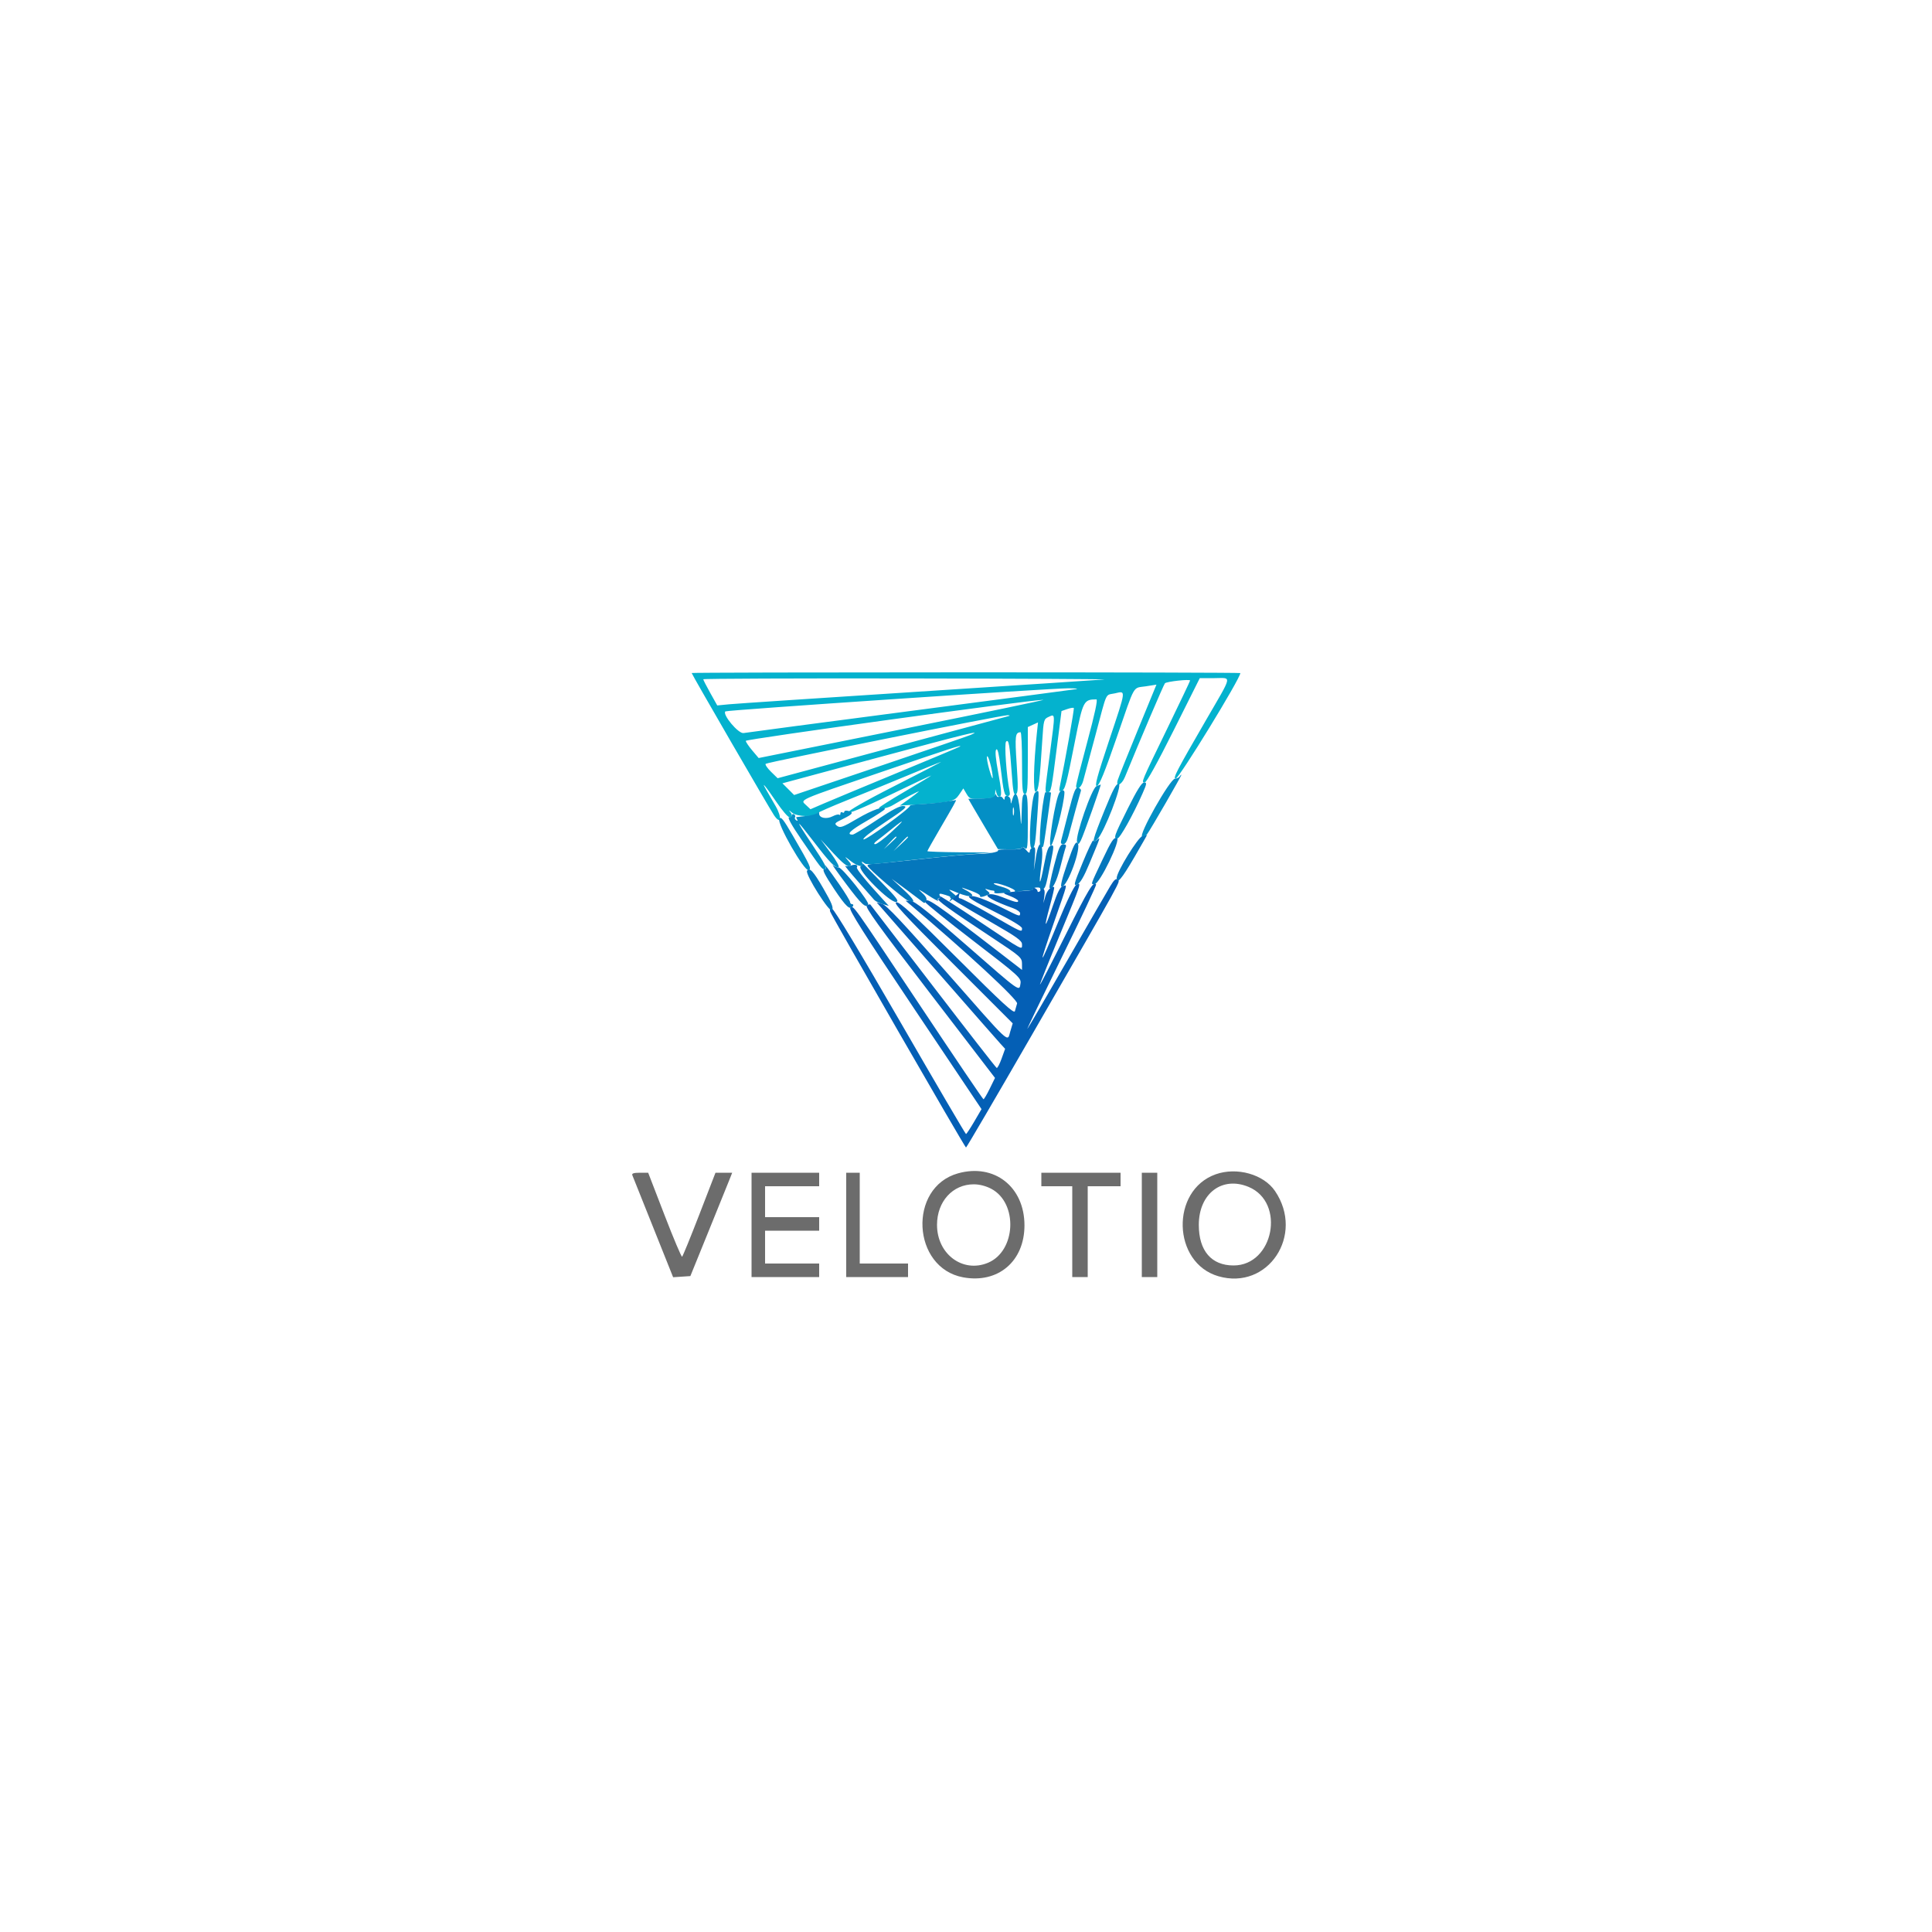 <svg id="svg" version="1.1" xmlns="http://www.w3.org/2000/svg" xmlns:xlink="http://www.w3.org/1999/xlink" width="400" height="400" viewBox="0, 0, 400,400"><g id="svgg"><path id="path0" d="M198.328 242.934 C 187.959 245.858,188.788 262.489,199.400 264.456 C 206.622 265.795,212.105 261.151,212.105 253.698 C 212.105 245.702,205.848 240.814,198.328 242.934 M251.673 243.135 C 242.299 246.485,242.708 261.458,252.249 264.231 C 262.511 267.215,270.166 255.696,263.976 246.585 C 261.623 243.122,256.069 241.564,251.673 243.135 M130.913 243.300 C 131.023 243.575,132.969 248.443,135.238 254.119 L 139.363 264.437 141.148 264.319 L 142.932 264.200 146.588 255.200 C 148.599 250.250,150.548 245.435,150.919 244.500 L 151.594 242.800 149.863 242.800 L 148.133 242.800 144.803 251.415 C 142.972 256.154,141.360 260.101,141.220 260.187 C 141.081 260.274,139.444 256.398,137.583 251.576 L 134.200 242.807 132.457 242.804 C 131.222 242.801,130.772 242.946,130.913 243.300 M155.600 253.600 L 155.600 264.400 162.600 264.400 L 169.600 264.400 169.600 263.000 L 169.600 261.600 164.000 261.600 L 158.400 261.600 158.400 258.200 L 158.400 254.800 164.000 254.800 L 169.600 254.800 169.600 253.400 L 169.600 252.000 164.000 252.000 L 158.400 252.000 158.400 248.800 L 158.400 245.600 164.000 245.600 L 169.600 245.600 169.600 244.200 L 169.600 242.800 162.600 242.800 L 155.600 242.800 155.600 253.600 M175.200 253.600 L 175.200 264.400 181.600 264.400 L 188.000 264.400 188.000 263.000 L 188.000 261.600 183.000 261.600 L 178.000 261.600 178.000 252.200 L 178.000 242.800 176.600 242.800 L 175.200 242.800 175.200 253.600 M215.600 244.200 L 215.600 245.600 218.800 245.600 L 222.000 245.600 222.000 255.000 L 222.000 264.400 223.600 264.400 L 225.200 264.400 225.200 255.000 L 225.200 245.600 228.600 245.600 L 232.000 245.600 232.000 244.200 L 232.000 242.800 223.800 242.800 L 215.600 242.800 215.600 244.200 M236.400 253.600 L 236.400 264.400 238.000 264.400 L 239.600 264.400 239.600 253.600 L 239.600 242.800 238.000 242.800 L 236.400 242.800 236.400 253.600 M205.231 246.129 C 210.806 249.077,210.367 259.016,204.556 261.444 C 199.339 263.624,194.000 259.657,194.000 253.600 C 194.000 248.773,197.232 245.200,201.600 245.200 C 202.790 245.200,204.116 245.539,205.231 246.129 M258.519 245.740 C 266.208 248.953,263.703 262.000,255.397 262.000 C 250.803 262.000,248.200 258.962,248.200 253.600 C 248.200 247.111,253.018 243.442,258.519 245.740 " stroke="none" fill="#6c6c6c" fill-rule="evenodd"></path><path id="path1" d="M229.882 183.442 C 229.301 184.402,225.281 191.356,220.947 198.894 C 216.613 206.432,212.911 212.778,212.719 212.995 C 212.527 213.213,215.686 206.643,219.739 198.395 C 223.793 190.148,227.034 183.273,226.942 183.117 C 226.445 182.280,225.314 184.150,220.605 193.590 C 217.759 199.296,215.379 203.913,215.317 203.850 C 215.254 203.787,217.092 199.182,219.401 193.616 C 223.931 182.697,223.972 182.573,222.848 183.175 C 222.379 183.425,220.915 186.444,218.968 191.176 C 215.064 200.662,214.861 200.624,218.195 191.029 C 221.208 182.359,220.997 183.223,220.045 183.472 C 219.502 183.614,218.918 184.771,217.956 187.612 C 216.299 192.509,216.018 192.487,217.367 187.567 C 217.927 185.523,218.324 183.791,218.250 183.716 C 217.804 183.271,216.804 184.275,216.443 185.530 L 216.020 187.000 216.220 185.546 C 216.368 184.463,216.258 184.031,215.789 183.851 C 215.442 183.718,215.261 183.775,215.386 183.977 C 215.511 184.179,215.430 184.458,215.207 184.596 C 214.983 184.734,214.800 184.676,214.800 184.466 C 214.800 184.257,214.521 183.978,214.179 183.847 C 213.823 183.711,213.663 183.778,213.803 184.005 C 213.948 184.239,213.345 184.424,212.324 184.459 C 211.376 184.492,210.330 184.555,210.000 184.600 C 209.670 184.645,208.950 184.721,208.400 184.770 C 207.545 184.846,207.646 184.954,209.100 185.512 C 210.035 185.871,210.800 186.329,210.800 186.529 C 210.800 186.954,210.141 186.793,207.400 185.702 C 206.161 185.208,205.096 185.018,204.600 185.203 C 203.785 185.506,205.764 186.595,209.752 188.037 C 210.548 188.325,211.200 188.795,211.200 189.080 C 211.200 189.797,211.137 189.780,207.983 188.191 C 203.923 186.147,201.497 185.270,200.699 185.558 C 200.204 185.737,201.711 186.666,205.799 188.704 C 209.414 190.507,211.600 191.823,211.600 192.198 C 211.600 193.084,211.605 193.086,205.223 189.400 C 201.985 187.530,199.106 186.000,198.825 186.000 C 198.510 186.000,198.414 185.741,198.574 185.322 C 198.812 184.704,198.772 184.699,198.117 185.270 C 197.723 185.614,197.130 185.819,196.800 185.724 C 195.888 185.464,198.757 187.239,205.495 191.104 C 210.500 193.975,211.590 194.761,211.595 195.500 C 211.602 196.744,212.100 197.010,202.748 190.765 C 198.107 187.666,194.421 185.311,194.557 185.531 C 194.694 185.751,194.585 186.005,194.316 186.095 C 193.772 186.276,196.512 188.258,205.519 194.200 C 211.272 197.995,211.583 198.267,211.592 199.507 L 211.600 200.814 207.575 197.707 C 193.233 186.636,191.600 185.522,191.600 186.808 C 191.600 187.007,196.068 190.604,201.528 194.801 C 211.009 202.087,211.449 202.485,211.283 203.616 C 211.032 205.328,211.410 205.596,200.096 195.700 C 192.318 188.897,189.414 186.585,188.588 186.539 L 187.484 186.477 188.508 187.339 C 199.770 196.811,210.791 207.008,210.577 207.757 C 210.445 208.220,210.241 208.939,210.124 209.354 C 209.956 209.952,207.510 207.706,198.254 198.454 C 189.225 189.429,186.370 186.800,185.600 186.800 C 184.785 186.800,186.876 189.072,197.137 199.337 L 209.670 211.874 209.168 213.548 C 208.502 215.772,209.566 216.761,195.909 201.222 C 187.001 191.086,183.496 187.365,182.650 187.143 L 181.501 186.843 182.285 187.721 C 182.717 188.205,188.259 194.540,194.600 201.800 C 200.942 209.060,206.574 215.483,207.115 216.074 L 208.099 217.147 207.368 219.180 C 206.966 220.298,206.511 221.165,206.357 221.106 C 206.202 221.048,200.278 213.440,193.191 204.200 C 186.104 194.960,180.250 187.339,180.183 187.263 C 180.115 187.188,179.793 187.278,179.467 187.463 C 179.003 187.727,181.804 191.619,192.440 205.486 L 206.005 223.172 204.919 225.386 C 204.322 226.604,203.736 227.595,203.617 227.589 C 203.498 227.583,197.681 218.988,190.691 208.489 C 176.004 186.431,176.775 187.512,176.052 187.964 C 175.634 188.225,178.777 193.188,189.358 208.970 L 203.212 229.633 201.706 232.209 C 200.878 233.626,200.110 234.787,200.000 234.789 C 199.890 234.792,193.757 224.325,186.372 211.531 C 178.236 197.435,172.690 188.231,172.300 188.174 C 171.859 188.109,171.727 188.288,171.881 188.739 C 172.217 189.727,199.768 237.585,200.000 237.585 C 200.110 237.585,206.230 227.128,213.600 214.346 C 233.046 180.621,231.936 182.630,231.403 182.131 C 231.057 181.809,230.663 182.149,229.882 183.442 " stroke="none" fill="#045fb5" fill-rule="evenodd"></path><path id="path2" d="M236.565 173.074 C 235.666 173.251,231.200 180.489,231.200 181.769 C 231.200 183.206,232.210 182.021,234.854 177.478 C 236.352 174.905,237.538 172.825,237.489 172.854 C 237.440 172.884,237.024 172.983,236.565 173.074 M228.238 178.024 C 225.699 183.390,225.804 183.067,226.602 183.067 C 227.659 183.067,232.168 173.737,231.230 173.492 C 230.601 173.327,230.102 174.083,228.238 178.024 M224.164 178.575 C 222.299 183.108,222.203 183.490,223.028 183.114 C 223.658 182.827,224.435 181.484,225.609 178.652 C 227.979 172.936,227.860 173.310,227.114 173.917 C 226.724 174.234,226.424 174.277,226.339 174.029 C 226.263 173.807,225.284 175.853,224.164 178.575 M220.953 178.817 C 219.851 182.018,219.471 183.600,219.804 183.600 C 221.013 183.600,223.988 175.415,223.100 174.531 C 222.700 174.134,222.270 174.993,220.953 178.817 M214.474 177.465 L 214.046 180.200 214.242 177.705 C 214.410 175.569,214.350 175.244,213.819 175.448 C 213.479 175.579,213.200 175.956,213.200 176.287 C 213.200 176.706,212.962 176.602,212.413 175.944 C 211.981 175.425,211.621 175.209,211.613 175.465 C 211.604 175.777,210.751 175.909,209.038 175.865 C 207.628 175.829,206.545 175.913,206.631 176.051 C 206.855 176.413,204.635 176.798,202.250 176.812 C 201.123 176.818,196.060 177.279,191.000 177.835 C 185.940 178.392,181.305 178.857,180.700 178.870 C 180.095 178.883,179.600 179.042,179.600 179.224 C 179.600 179.709,187.078 186.137,188.070 186.504 C 189.726 187.117,189.360 186.309,186.997 184.134 L 184.600 181.929 187.600 184.154 C 189.250 185.378,190.809 186.556,191.064 186.772 C 191.383 187.042,191.609 186.953,191.787 186.490 C 191.964 186.028,191.631 185.459,190.723 184.677 C 189.876 183.949,190.320 184.145,191.957 185.223 C 193.363 186.149,194.387 186.703,194.233 186.453 C 194.079 186.204,194.138 186.000,194.364 186.000 C 194.590 186.000,194.676 185.742,194.555 185.428 C 194.371 184.949,194.568 184.927,195.762 185.293 C 196.981 185.667,197.118 185.824,196.702 186.365 C 196.392 186.768,196.535 186.726,197.092 186.252 L 197.970 185.504 197.085 184.750 C 196.251 184.040,196.312 184.042,198.133 184.798 C 201.175 186.060,202.528 185.647,199.900 184.258 C 199.185 183.880,198.960 183.692,199.400 183.840 C 201.958 184.698,202.990 185.197,202.913 185.537 C 202.862 185.765,203.295 185.744,203.985 185.483 C 205.041 185.085,205.084 184.997,204.471 184.490 C 203.850 183.976,203.855 183.952,204.533 184.167 C 204.936 184.295,205.441 184.400,205.656 184.400 C 205.871 184.400,205.960 184.540,205.854 184.712 C 205.748 184.883,206.143 184.988,206.731 184.944 C 207.319 184.901,208.115 184.850,208.500 184.832 C 209.806 184.772,209.208 184.106,207.389 183.597 C 206.392 183.318,205.653 183.014,205.746 182.921 C 206.124 182.542,210.400 184.076,210.140 184.498 C 209.963 184.783,210.113 184.842,210.567 184.668 C 210.951 184.521,211.891 184.400,212.656 184.400 C 213.421 184.400,213.964 184.265,213.862 184.100 C 213.760 183.935,214.108 183.774,214.636 183.742 C 215.163 183.711,215.497 183.844,215.377 184.038 C 215.257 184.232,215.439 184.283,215.783 184.151 C 216.464 183.890,216.473 183.860,217.541 178.554 C 218.237 175.094,218.239 174.917,217.572 175.091 C 217.036 175.232,216.704 176.160,216.163 179.032 C 215.301 183.608,214.985 183.694,215.602 179.183 C 216.229 174.605,215.173 172.998,214.474 177.465 M218.233 179.210 C 217.603 181.635,217.181 183.714,217.296 183.829 C 217.831 184.364,218.763 182.557,219.531 179.495 C 219.994 177.646,220.489 175.834,220.630 175.467 C 220.813 174.990,220.671 174.800,220.133 174.800 C 219.511 174.800,219.181 175.565,218.233 179.210 M178.646 178.760 C 178.724 178.849,178.517 179.119,178.186 179.361 C 177.338 179.981,184.260 186.940,185.521 186.735 C 186.217 186.622,185.707 185.940,182.429 182.600 C 180.270 180.400,178.568 178.672,178.646 178.760 M175.236 183.083 C 178.371 187.261,179.255 188.082,179.750 187.281 C 180.075 186.755,174.383 179.600,173.640 179.600 C 173.266 179.600,172.715 179.375,172.416 179.100 C 172.117 178.825,173.386 180.617,175.236 183.083 M176.200 179.200 C 175.760 179.365,175.220 179.398,175.000 179.273 C 174.780 179.148,175.939 180.565,177.576 182.423 C 179.213 184.280,180.752 186.027,180.995 186.305 C 181.239 186.582,182.018 186.976,182.727 187.179 L 184.017 187.549 182.850 186.274 C 179.168 182.252,177.233 179.870,177.411 179.582 C 177.726 179.072,177.082 178.869,176.200 179.200 M170.965 179.500 C 171.138 179.807,171.006 180.000,170.621 180.000 C 170.189 180.000,170.821 181.239,172.659 184.000 C 175.167 187.768,176.017 188.544,176.600 187.600 C 176.736 187.380,176.657 187.200,176.424 187.200 C 176.191 187.200,176.000 187.002,176.000 186.761 C 176.000 186.519,174.981 184.854,173.735 183.061 C 171.618 180.012,170.291 178.307,170.965 179.500 M167.087 180.300 C 166.690 181.042,171.835 189.156,172.265 188.467 C 172.602 187.928,172.230 186.995,170.444 183.903 C 168.409 180.378,167.542 179.448,167.087 180.300 " stroke="none" fill="#0477bc" fill-rule="evenodd"></path><path id="path3" d="M143.200 139.340 C 143.200 139.581,159.269 167.329,160.244 168.771 C 161.677 170.892,161.969 169.310,160.588 166.905 C 159.987 165.857,159.130 164.370,158.683 163.600 C 157.453 161.478,158.426 162.633,160.788 166.100 C 161.950 167.805,163.147 169.200,163.450 169.200 C 164.134 169.200,164.153 168.736,163.500 167.986 C 163.225 167.670,163.450 167.796,164.000 168.265 C 165.007 169.124,168.678 169.212,169.200 168.390 C 169.311 168.217,172.101 166.993,175.400 165.669 C 178.700 164.346,184.280 162.064,187.800 160.599 C 191.320 159.133,194.470 157.850,194.800 157.748 C 195.130 157.645,190.824 159.881,185.232 162.716 C 172.631 169.104,172.224 170.418,184.718 164.371 C 189.163 162.220,192.800 160.508,192.800 160.566 C 192.800 160.624,190.372 162.096,187.406 163.836 C 184.439 165.576,182.009 167.110,182.006 167.245 C 181.996 167.666,183.860 167.309,184.852 166.699 C 186.791 165.509,190.586 163.526,190.200 163.905 C 189.980 164.121,189.009 164.860,188.043 165.547 L 186.285 166.796 189.043 166.626 C 196.845 166.144,197.583 165.983,198.551 164.558 L 199.449 163.236 200.110 164.355 C 200.729 165.403,200.917 165.466,203.085 165.351 C 204.358 165.284,205.535 165.222,205.700 165.214 C 205.865 165.206,206.018 164.795,206.040 164.300 L 206.080 163.400 206.340 164.288 C 206.499 164.831,206.781 165.063,207.066 164.885 C 207.413 164.669,207.318 163.446,206.694 160.090 C 206.124 157.025,205.986 155.454,206.264 155.176 C 206.542 154.898,206.829 156.084,207.163 158.884 C 207.785 164.108,207.959 164.800,208.651 164.800 C 209.024 164.800,209.153 164.495,209.032 163.900 C 208.372 160.663,207.898 153.942,208.301 153.539 C 208.848 152.992,209.043 154.104,209.481 160.289 C 209.738 163.911,209.905 164.713,210.341 164.440 C 210.786 164.162,210.812 163.041,210.488 158.151 C 210.101 152.327,210.188 151.629,211.300 151.606 C 211.465 151.603,211.600 154.480,211.600 158.000 C 211.600 163.422,211.692 164.400,212.200 164.400 C 212.710 164.400,212.800 163.363,212.800 157.464 L 212.800 150.528 213.853 150.048 L 214.907 149.568 214.664 151.884 C 213.982 158.396,213.876 164.108,214.440 163.921 C 215.019 163.729,215.254 161.870,215.803 153.148 C 216.058 149.099,216.119 148.874,217.087 148.433 C 218.509 147.785,218.496 147.474,217.396 155.790 C 216.225 164.646,216.260 164.000,216.950 164.000 C 217.612 164.000,217.664 163.740,218.844 154.509 L 219.775 147.217 220.953 146.807 C 221.600 146.581,222.214 146.480,222.316 146.583 C 222.460 146.727,220.557 157.409,219.375 163.089 C 219.236 163.757,219.340 163.921,219.791 163.748 C 220.521 163.468,220.749 162.615,222.628 153.120 C 224.207 145.137,224.384 144.800,226.998 144.800 C 227.313 144.800,226.675 147.781,225.138 153.494 C 223.852 158.276,222.800 162.416,222.800 162.694 C 222.800 163.826,223.863 163.098,224.251 161.700 C 224.480 160.875,225.629 156.600,226.805 152.200 C 229.309 142.825,228.756 144.015,230.822 143.551 C 233.165 143.024,233.224 142.535,229.665 153.201 C 227.094 160.908,226.580 162.824,227.113 162.721 C 227.595 162.629,228.726 159.855,231.190 152.724 C 235.127 141.331,234.446 142.529,237.229 142.093 L 239.429 141.748 235.556 151.174 C 233.425 156.358,231.562 161.005,231.414 161.500 C 230.949 163.061,232.219 162.546,232.892 160.900 C 236.072 153.117,240.932 141.733,241.187 141.466 C 241.540 141.098,246.400 140.565,246.400 140.894 C 246.400 141.007,244.313 145.397,241.761 150.650 C 236.180 162.142,236.239 162.000,237.008 162.000 C 237.379 162.000,239.601 157.993,243.000 151.200 L 248.403 140.400 251.444 140.400 C 255.090 140.400,255.287 139.429,249.678 149.111 C 243.613 159.578,242.772 161.200,243.411 161.200 C 244.102 161.200,256.800 140.479,256.800 139.351 C 256.800 139.268,231.240 139.200,200.000 139.200 C 168.760 139.200,143.200 139.263,143.200 139.340 M228.600 140.679 C 227.720 140.759,210.440 141.893,190.200 143.201 C 169.960 144.508,152.297 145.684,150.949 145.815 L 148.499 146.053 147.049 143.462 C 146.252 142.036,145.600 140.764,145.600 140.635 C 145.600 140.506,164.635 140.430,187.900 140.467 C 211.165 140.504,229.480 140.600,228.600 140.679 M222.800 142.680 C 222.250 142.775,206.770 144.816,188.400 147.216 C 170.030 149.617,154.525 151.667,153.944 151.772 C 152.895 151.961,149.520 147.947,150.177 147.290 C 150.456 147.011,217.433 142.498,221.200 142.505 C 222.630 142.507,223.350 142.586,222.800 142.680 M187.036 150.911 L 157.071 156.943 155.742 155.372 C 155.010 154.507,154.409 153.614,154.406 153.386 C 154.401 153.025,213.169 144.918,216.000 144.890 C 216.550 144.884,203.516 147.594,187.036 150.911 M208.800 148.262 C 208.470 148.355,197.580 151.287,184.600 154.777 L 161.000 161.123 159.620 159.775 C 158.861 159.033,158.368 158.298,158.525 158.142 C 158.854 157.813,207.395 148.059,208.600 148.079 C 209.098 148.088,209.173 148.157,208.800 148.262 M201.000 152.142 C 200.340 152.422,191.839 155.340,182.110 158.626 L 164.419 164.600 163.206 163.389 L 161.992 162.177 181.496 156.920 C 200.329 151.844,203.562 151.052,201.000 152.142 M198.767 154.555 C 198.675 154.640,192.930 157.055,186.000 159.920 C 179.070 162.786,172.140 165.673,170.600 166.337 L 167.800 167.543 166.895 166.697 C 165.633 165.517,164.930 165.827,182.400 159.861 C 197.196 154.807,199.190 154.161,198.767 154.555 M205.530 161.000 C 205.533 161.440,205.223 160.720,204.840 159.400 C 204.457 158.080,204.243 156.820,204.364 156.600 C 204.598 156.175,205.519 159.651,205.530 161.000 " stroke="none" fill="#04b2ce" fill-rule="evenodd"></path><path id="path4" d="M244.200 160.800 C 244.064 161.020,243.648 161.206,243.276 161.213 C 242.237 161.233,235.488 173.200,236.516 173.200 C 236.838 173.200,237.281 172.975,237.500 172.700 C 238.115 171.926,244.766 160.400,244.597 160.400 C 244.515 160.400,244.336 160.580,244.200 160.800 M228.683 167.760 C 226.201 173.868,225.897 175.086,227.181 173.789 C 228.596 172.359,232.422 162.499,231.641 162.295 C 231.114 162.157,230.500 163.291,228.683 167.760 M233.493 167.404 C 230.651 173.106,230.479 173.600,231.336 173.600 C 231.866 173.600,234.579 168.753,236.542 164.300 C 237.443 162.257,237.479 162.000,236.871 162.000 C 236.391 162.000,235.380 163.618,233.493 167.404 M227.000 162.777 C 226.044 163.167,222.561 173.209,222.996 174.321 C 223.224 174.902,223.337 174.856,223.783 174.000 C 224.289 173.030,228.070 162.374,227.890 162.425 C 227.840 162.439,227.440 162.598,227.000 162.777 M221.212 168.159 C 220.467 171.042,219.779 173.715,219.683 174.100 C 219.571 174.545,219.736 174.800,220.138 174.800 C 220.544 174.800,220.929 174.193,221.217 173.100 C 221.965 170.258,223.621 164.229,223.788 163.739 C 223.874 163.486,223.634 163.198,223.255 163.098 C 222.674 162.946,222.352 163.744,221.212 168.159 M214.309 164.104 C 213.506 164.733,212.810 175.600,213.572 175.600 C 214.243 175.600,214.333 175.105,214.746 169.200 C 215.165 163.200,215.184 163.418,214.309 164.104 M219.353 164.076 C 218.507 165.445,216.909 175.238,217.551 175.115 C 218.112 175.009,220.313 166.451,220.385 164.100 C 220.404 163.465,219.740 163.450,219.353 164.076 M216.372 164.100 C 215.690 166.538,214.982 174.703,215.413 175.157 C 215.859 175.626,215.980 175.499,216.177 174.357 C 216.392 173.115,217.600 164.433,217.600 164.130 C 217.600 163.979,216.414 163.950,216.372 164.100 M205.954 164.737 C 205.831 165.107,204.947 165.292,203.126 165.332 L 200.477 165.388 201.522 167.194 C 202.097 168.187,203.478 170.530,204.590 172.400 L 206.612 175.800 209.106 175.851 C 210.538 175.881,211.600 175.732,211.600 175.502 C 211.600 175.279,211.865 175.322,212.200 175.600 C 212.729 176.039,212.800 175.403,212.800 170.249 C 212.800 165.317,212.706 164.400,212.200 164.400 C 211.713 164.400,211.586 165.133,211.526 168.300 C 211.485 170.445,211.397 171.210,211.329 170.000 C 211.033 164.729,210.304 162.935,209.551 165.630 C 209.287 166.574,209.279 166.576,209.240 165.700 C 209.199 164.771,208.005 164.388,207.994 165.300 C 207.989 165.662,207.891 165.648,207.639 165.249 C 207.447 164.946,207.105 164.812,206.879 164.951 C 206.653 165.091,206.393 164.979,206.301 164.702 C 206.172 164.316,206.092 164.325,205.954 164.737 M195.200 166.066 C 193.770 166.266,191.655 166.461,190.500 166.499 C 189.345 166.537,188.400 166.684,188.400 166.826 C 188.400 167.399,179.209 174.053,178.782 173.789 C 178.513 173.623,180.339 172.172,183.232 170.254 C 187.403 167.488,187.982 166.981,187.097 166.876 C 186.343 166.786,184.810 167.585,181.531 169.776 C 179.042 171.439,176.790 172.800,176.526 172.800 C 175.136 172.800,176.028 171.929,179.420 169.975 C 181.495 168.779,183.195 167.669,183.197 167.508 C 183.205 166.759,180.609 167.666,177.487 169.503 C 174.500 171.262,173.958 171.457,173.335 171.002 C 172.683 170.525,172.788 170.395,174.509 169.559 C 176.582 168.552,176.811 168.201,175.600 167.884 C 175.160 167.769,174.800 167.849,174.800 168.061 C 174.800 168.273,174.620 168.336,174.400 168.200 C 174.180 168.064,174.000 168.173,174.000 168.443 C 174.000 168.713,173.887 168.821,173.749 168.683 C 173.611 168.545,173.009 168.685,172.411 168.995 C 171.118 169.663,169.602 169.372,169.594 168.453 C 169.590 168.030,169.484 167.959,169.294 168.253 C 169.132 168.502,168.100 168.806,167.000 168.928 C 165.900 169.050,164.944 169.161,164.876 169.175 C 164.808 169.189,164.881 169.408,165.038 169.662 C 165.216 169.950,165.148 170.015,164.855 169.834 C 164.598 169.675,164.483 169.390,164.600 169.200 C 164.717 169.010,164.630 168.742,164.407 168.604 C 164.183 168.466,164.000 168.543,164.000 168.776 C 164.000 169.009,163.722 169.200,163.382 169.200 C 162.971 169.200,163.845 170.780,165.980 173.900 C 169.959 179.713,170.183 180.000,170.732 180.000 C 171.425 180.000,170.877 178.928,167.920 174.500 C 164.486 169.358,164.667 169.297,168.508 174.300 C 171.818 178.611,172.932 179.756,173.601 179.533 C 173.849 179.450,173.125 178.135,171.982 176.592 L 169.916 173.800 172.574 176.681 C 174.344 178.600,175.435 179.485,175.838 179.330 C 176.341 179.137,176.287 178.924,175.522 178.072 C 174.762 177.227,174.873 177.265,176.152 178.291 C 177.599 179.451,179.139 179.690,178.521 178.658 C 178.322 178.326,178.406 178.316,178.823 178.620 C 179.483 179.101,179.327 179.110,189.200 178.004 C 193.270 177.548,198.580 177.027,201.000 176.845 L 205.400 176.514 198.700 176.457 C 195.015 176.426,192.000 176.320,192.000 176.223 C 192.000 176.126,193.161 174.061,194.580 171.635 C 197.383 166.841,198.090 165.573,197.914 165.651 C 197.851 165.679,196.630 165.865,195.200 166.066 M209.876 168.700 C 209.775 169.085,209.693 168.770,209.693 168.000 C 209.693 167.230,209.775 166.915,209.876 167.300 C 209.976 167.685,209.976 168.315,209.876 168.700 M161.341 169.535 C 160.790 170.434,166.534 180.477,167.407 180.142 C 168.074 179.886,167.823 179.339,164.107 172.935 C 162.165 169.587,161.677 168.987,161.341 169.535 M184.400 172.400 C 182.970 173.705,181.530 174.774,181.200 174.774 C 180.818 174.774,180.977 174.493,181.639 173.998 C 182.211 173.571,183.561 172.504,184.639 171.625 C 187.505 169.292,187.387 169.673,184.400 172.400 M185.600 173.325 C 185.600 173.394,185.015 173.979,184.300 174.625 L 183.000 175.800 184.175 174.500 C 185.270 173.288,185.600 173.016,185.600 173.325 M188.000 173.322 C 188.000 173.388,187.325 174.063,186.500 174.822 L 185.000 176.200 186.378 174.700 C 187.662 173.304,188.000 173.016,188.000 173.322 " stroke="none" fill="#048fc5" fill-rule="evenodd"></path></g></svg>